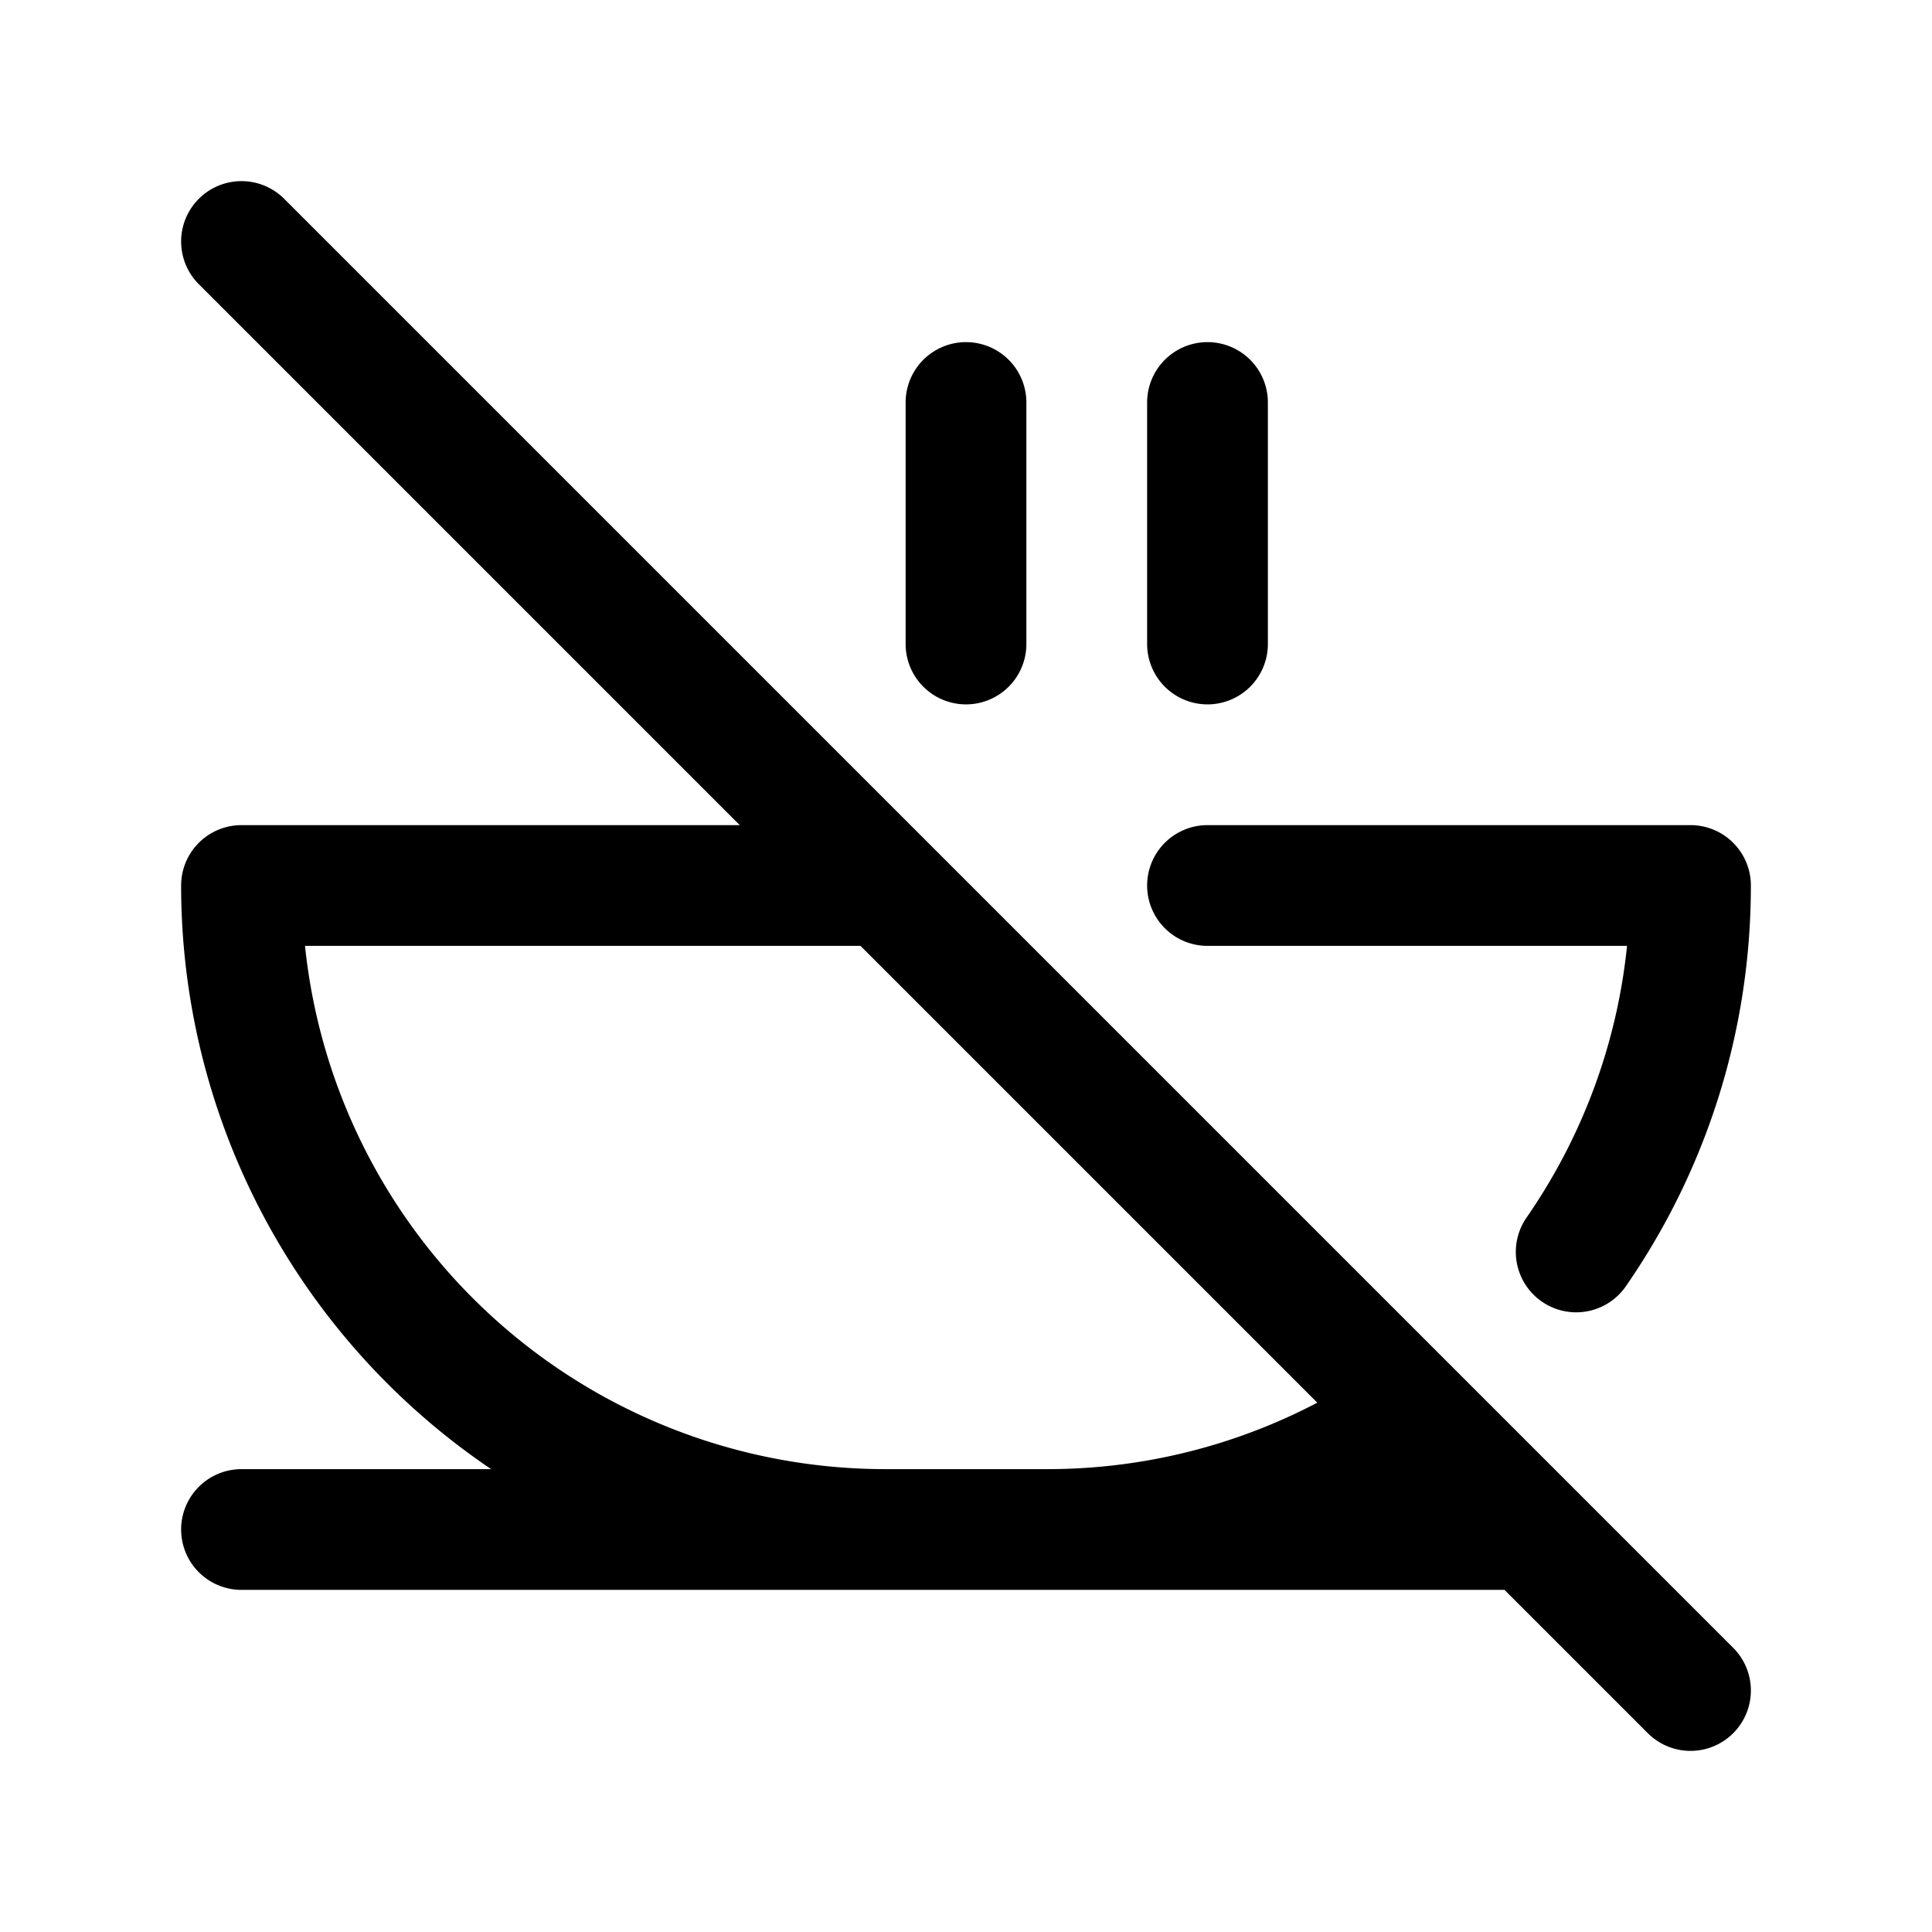 <svg xmlns="http://www.w3.org/2000/svg" fill="none" stroke-linecap="round" stroke-linejoin="round" viewBox="0 0 24 24" stroke-width="1.5" stroke="currentColor" aria-hidden="true" data-slot="icon" height="16px" width="16px">
  <path d="M3 19h16M15 11h6c0 1.691-.525 3.26-1.42 4.552m-2.034 2.032A7.96 7.96 0 0 1 13 19h-2a8 8 0 0 1-8-8h8M12 5v3M15 5v3M3 3l18 18"/>
</svg>

